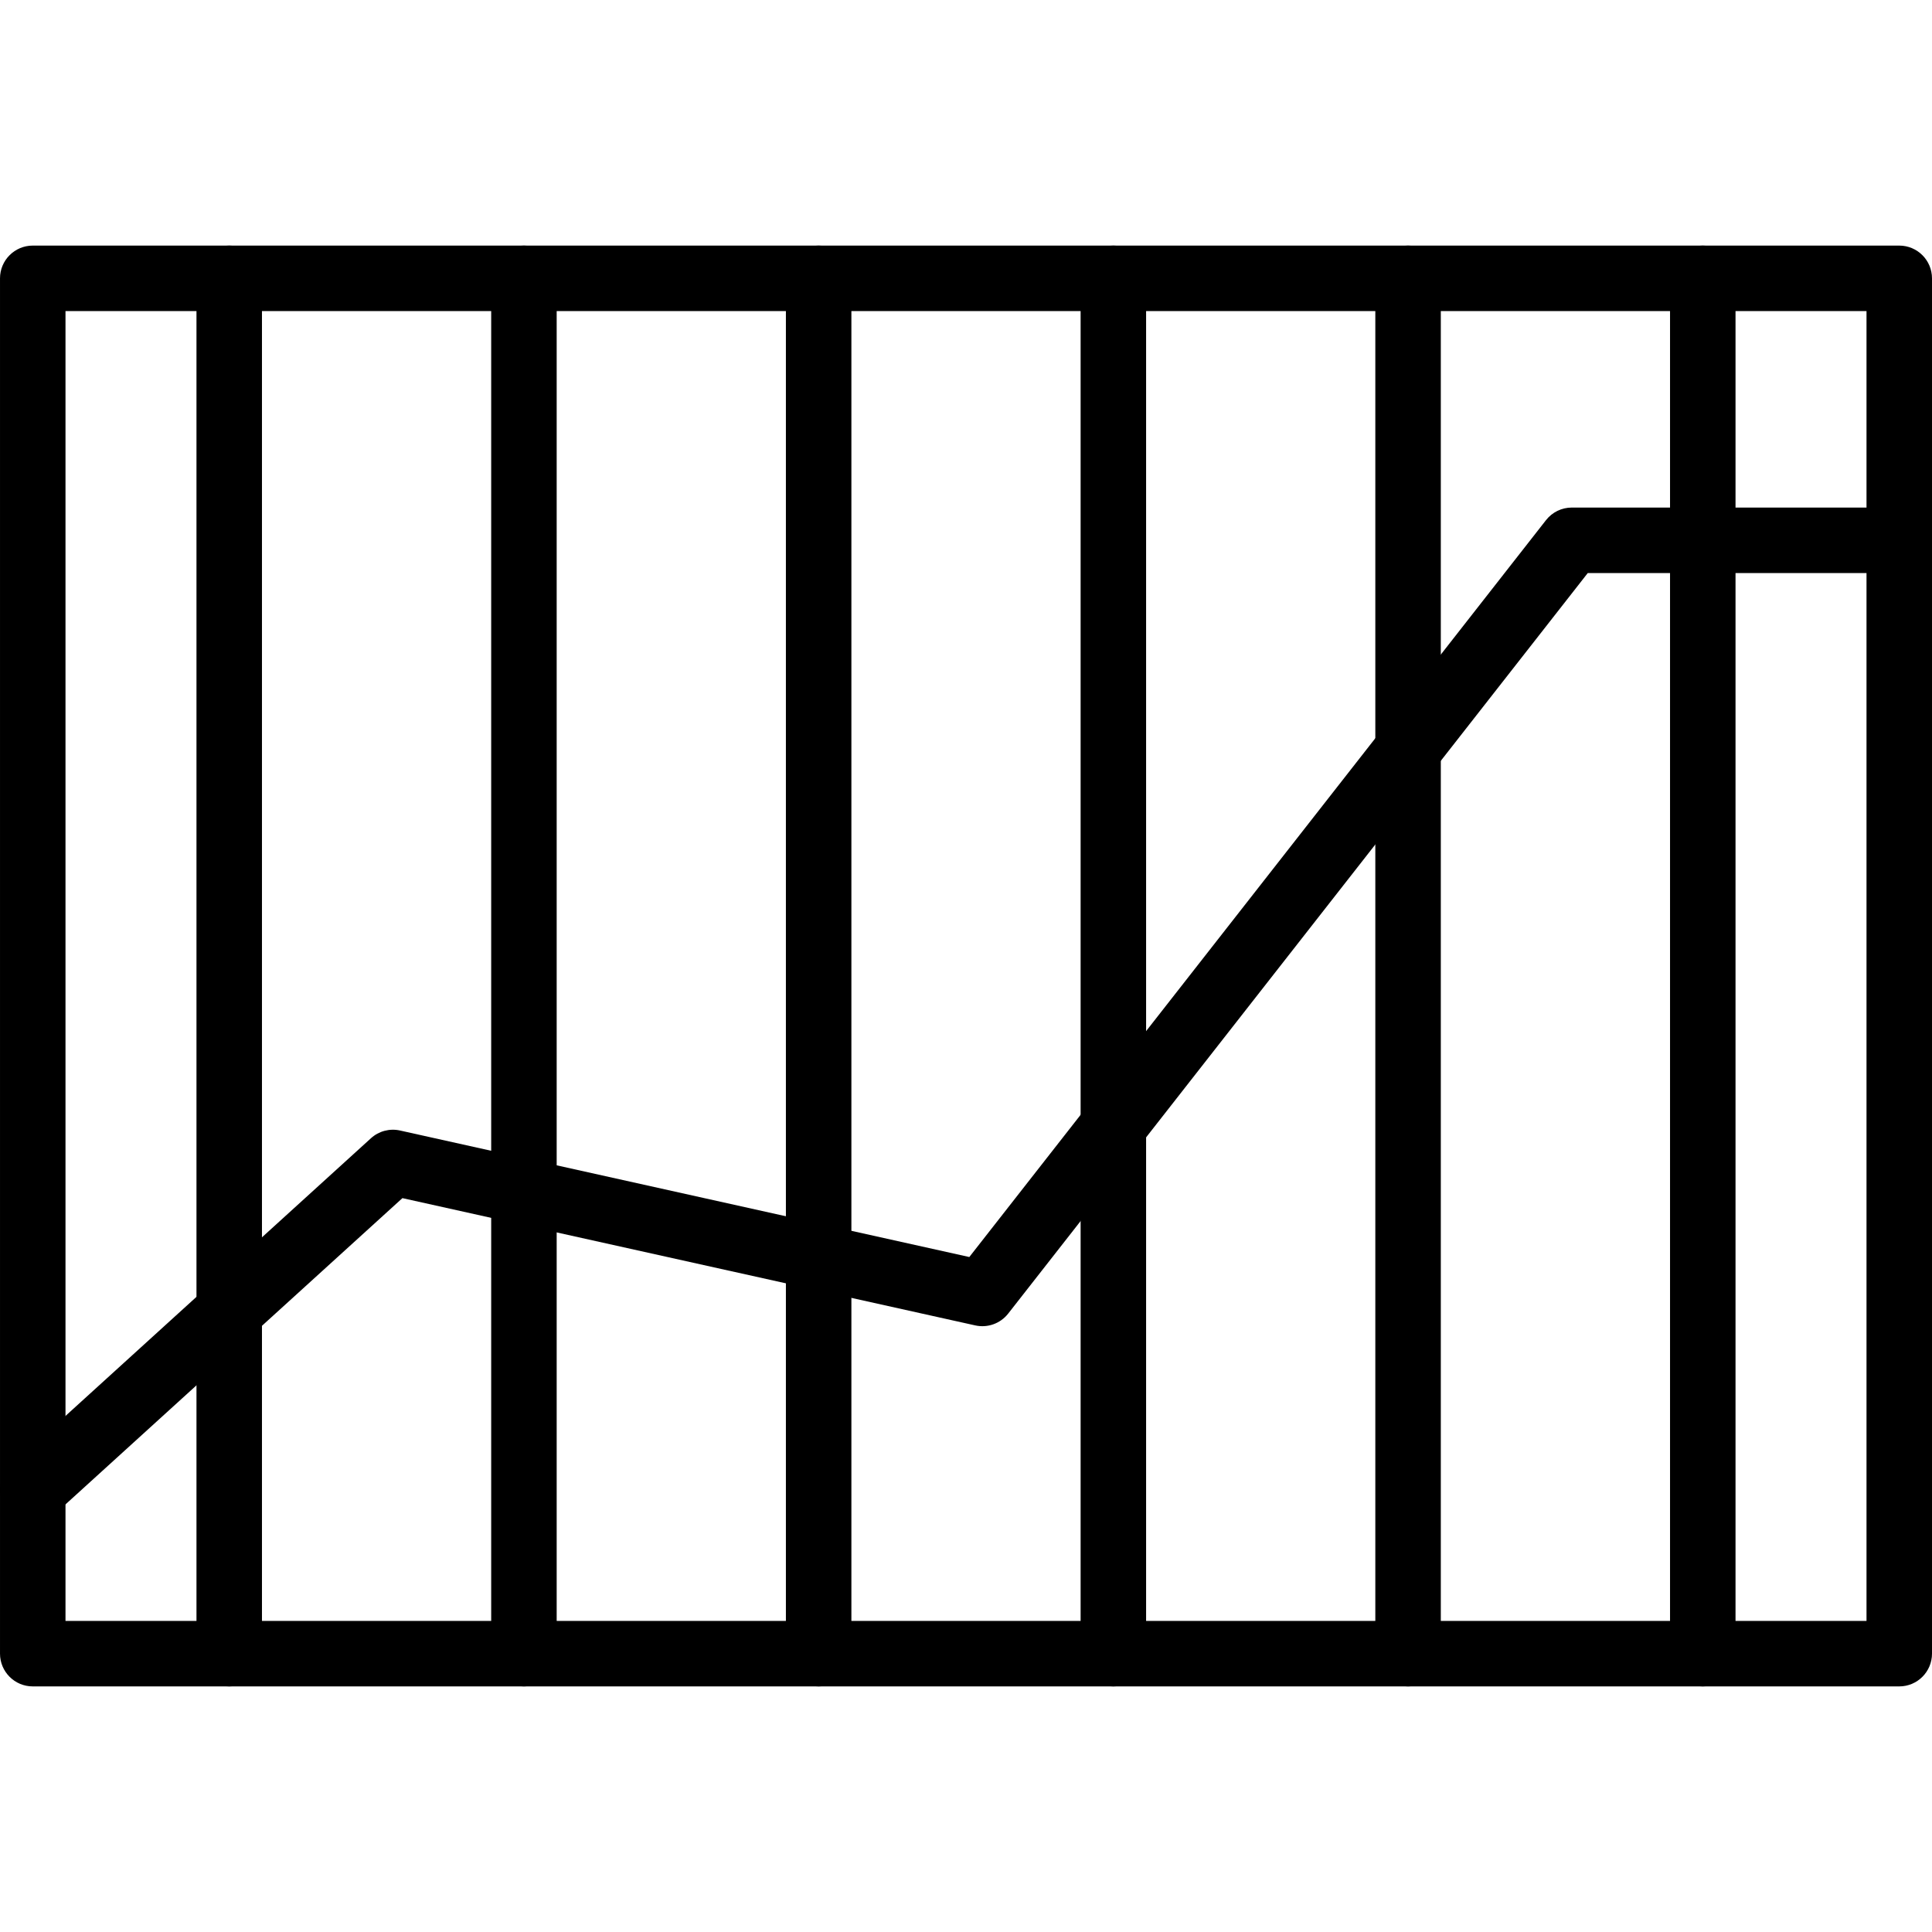 <?xml version="1.0" encoding="iso-8859-1"?>
<!-- Generator: Adobe Illustrator 19.0.0, SVG Export Plug-In . SVG Version: 6.00 Build 0)  -->
<svg version="1.1" id="Capa_1" xmlns="http://www.w3.org/2000/svg" xmlns:xlink="http://www.w3.org/1999/xlink" x="0px" y="0px"
	 viewBox="0 0 512.001 512.001" style="enable-background:new 0 0 512.001 512.001;" xml:space="preserve">
<g>
	<g>
		<path d="M503.323,65.085H8.679c-4.79,0-8.678,3.888-8.678,8.678v364.475c0,4.79,3.888,8.678,8.678,8.678h494.644
			c4.79,0,8.678-3.888,8.678-8.678V73.763C512.001,68.973,508.113,65.085,503.323,65.085z M494.645,429.56H17.357V82.441h477.288
			V429.56z"/>
	</g>
</g>
<g>
	<g>
		<path d="M60.746,65.085c-4.79,0-8.678,3.888-8.678,8.678v364.475c0,4.79,3.888,8.678,8.678,8.678c4.79,0,8.678-3.888,8.678-8.678
			V73.763C69.424,68.973,65.537,65.085,60.746,65.085z"/>
	</g>
</g>
<g>
	<g>
		<path d="M138.848,65.085c-4.79,0-8.678,3.888-8.678,8.678v364.475c0,4.79,3.888,8.678,8.678,8.678c4.79,0,8.678-3.888,8.678-8.678
			V73.763C147.526,68.973,143.638,65.085,138.848,65.085z"/>
	</g>
</g>
<g>
	<g>
		<path d="M216.95,65.085c-4.79,0-8.678,3.888-8.678,8.678v364.475c0,4.79,3.888,8.678,8.678,8.678s8.678-3.888,8.678-8.678V73.763
			C225.628,68.973,221.74,65.085,216.95,65.085z"/>
	</g>
</g>
<g>
	<g>
		<path d="M295.052,65.085c-4.79,0-8.678,3.888-8.678,8.678v364.475c0,4.79,3.888,8.678,8.678,8.678s8.678-3.888,8.678-8.678V73.763
			C303.729,68.973,299.842,65.085,295.052,65.085z"/>
	</g>
</g>
<g>
	<g>
		<path d="M373.153,65.085c-4.79,0-8.678,3.888-8.678,8.678v364.475c0,4.79,3.888,8.678,8.678,8.678s8.678-3.888,8.678-8.678V73.763
			C381.831,68.973,377.943,65.085,373.153,65.085z"/>
	</g>
</g>
<g>
	<g>
		<path d="M451.255,65.085c-4.79,0-8.678,3.888-8.678,8.678v364.475c0,4.79,3.888,8.678,8.678,8.678s8.678-3.888,8.678-8.678V73.763
			C459.933,68.973,456.045,65.085,451.255,65.085z"/>
	</g>
</g>
<g>
	<g>
		<path d="M503.323,134.509h-86.78c-2.668,0-5.189,1.228-6.834,3.332L256.877,333.126l-150.858-33.527
			c-2.751-0.616-5.636,0.152-7.719,2.052L2.843,388.43c-3.549,3.22-3.81,8.713-0.586,12.258c1.714,1.879,4.061,2.838,6.422,2.838
			c2.083,0,4.174-0.746,5.836-2.261l92.13-83.747l151.812,33.731c3.263,0.725,6.652-0.495,8.717-3.124l153.6-196.261h82.549
			c4.79,0,8.678-3.888,8.678-8.678C512.001,138.397,508.113,134.509,503.323,134.509z"/>
	</g>
</g>
<g>
</g>
<g>
</g>
<g>
</g>
<g>
</g>
<g>
</g>
<g>
</g>
<g>
</g>
<g>
</g>
<g>
</g>
<g>
</g>
<g>
</g>
<g>
</g>
<g>
</g>
<g>
</g>
<g>
</g>
</svg>
